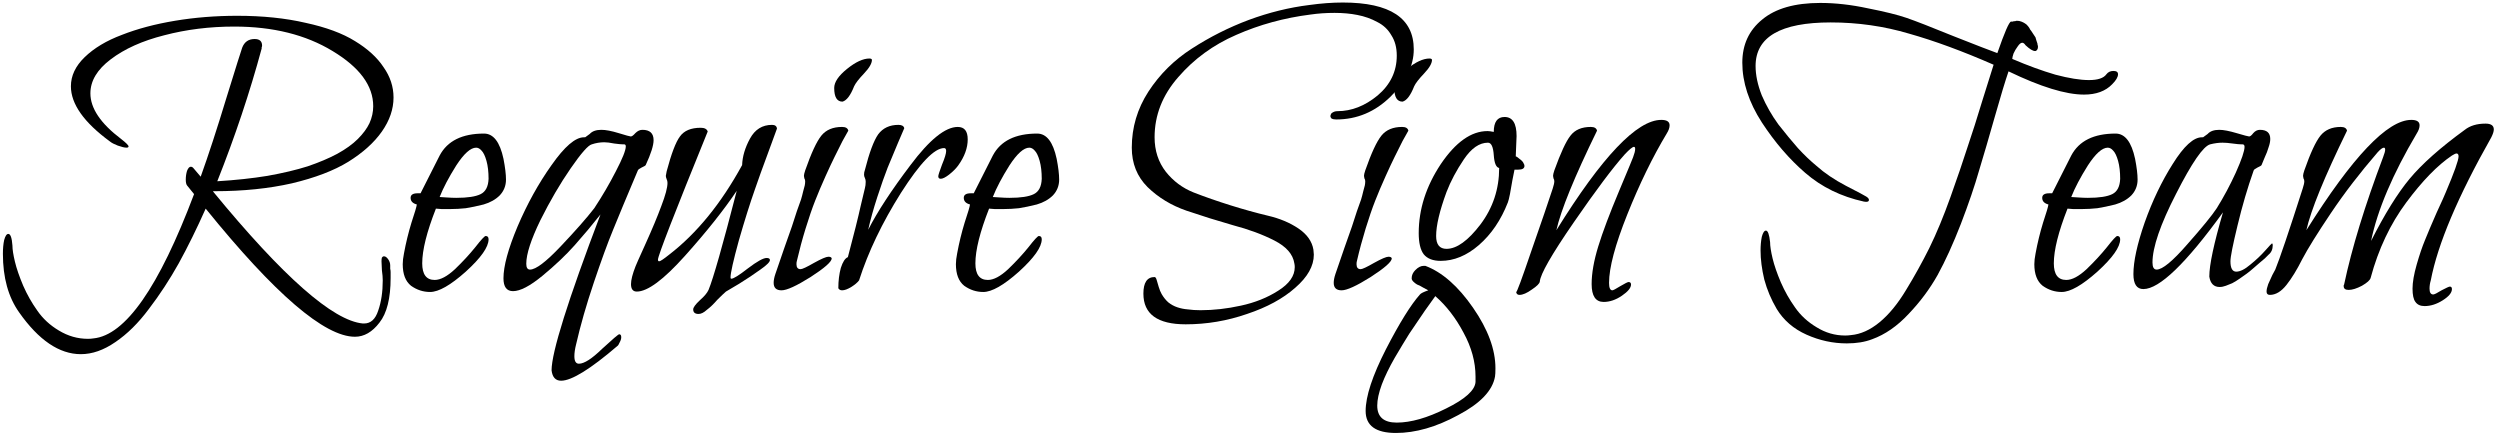 <svg width="304" height="53" viewBox="0 0 304 53" fill="none" xmlns="http://www.w3.org/2000/svg">
<path d="M302.945 16.696C298.877 23.89 296.423 29.689 295.583 34.093C295.482 34.429 295.431 34.765 295.431 35.101C295.431 35.572 295.583 35.807 295.885 35.807C296.02 35.807 296.356 35.639 296.894 35.303C297.465 35.001 297.801 34.849 297.902 34.849C298.07 34.849 298.154 34.95 298.154 35.152C298.154 35.589 297.785 36.043 297.045 36.513C296.306 36.984 295.566 37.219 294.826 37.219C294.322 37.219 293.952 37.051 293.717 36.715C293.482 36.412 293.364 35.874 293.364 35.101C293.364 34.328 293.532 33.353 293.868 32.177C294.204 31 294.541 30.008 294.877 29.201C295.213 28.361 295.684 27.252 296.289 25.873C296.927 24.495 297.297 23.672 297.398 23.403C298.44 20.949 298.961 19.486 298.961 19.016C298.961 18.78 298.877 18.663 298.709 18.663C298.608 18.663 298.423 18.747 298.154 18.915C296.406 20.091 294.557 21.991 292.608 24.613C290.658 27.235 289.212 30.294 288.271 33.79C288.204 34.059 287.851 34.379 287.212 34.748C286.573 35.084 286.036 35.253 285.599 35.253C285.195 35.253 284.993 35.101 284.993 34.799V34.698L285.044 34.597C285.985 30.16 287.565 24.999 289.784 19.116C289.952 18.679 290.036 18.377 290.036 18.209C290.036 18.041 289.986 17.957 289.885 17.957C289.717 17.957 289.464 18.142 289.128 18.511C286.977 20.999 285.077 23.47 283.43 25.924C281.783 28.378 280.623 30.244 279.951 31.521C279.312 32.798 278.673 33.841 278.035 34.648C277.396 35.454 276.724 35.858 276.018 35.858C275.749 35.858 275.614 35.723 275.614 35.454C275.614 35.219 275.682 34.916 275.816 34.547C275.984 34.177 276.152 33.807 276.32 33.437C276.522 33.068 276.64 32.849 276.673 32.782C277.211 31.471 278.32 28.193 280.001 22.949C280.136 22.545 280.203 22.243 280.203 22.041C280.203 21.907 280.169 21.789 280.102 21.688C280.069 21.554 280.052 21.453 280.052 21.386C280.052 21.251 280.102 21.033 280.203 20.73C280.943 18.612 281.598 17.2 282.17 16.494C282.741 15.788 283.565 15.435 284.64 15.435C285.077 15.435 285.33 15.587 285.397 15.889C282.64 21.537 280.993 25.571 280.455 27.991C286.069 19.049 290.322 14.578 293.213 14.578C293.885 14.578 294.221 14.797 294.221 15.234C294.221 15.536 294.104 15.872 293.868 16.242C290.944 21.184 289.095 25.537 288.322 29.302C289.969 26.041 291.532 23.52 293.011 21.739C294.524 19.923 296.759 17.94 299.718 15.788C300.356 15.284 301.197 15.032 302.239 15.032C302.911 15.032 303.247 15.267 303.247 15.738C303.247 15.973 303.147 16.293 302.945 16.696Z" fill="black"/>
<path d="M275.862 30.965C275.828 30.999 275.677 31.15 275.408 31.419C275.139 31.654 274.92 31.839 274.752 31.974C274.584 32.108 274.332 32.327 273.996 32.629C273.693 32.898 273.424 33.117 273.189 33.285C272.954 33.453 272.668 33.655 272.332 33.89C271.996 34.125 271.693 34.31 271.424 34.445C271.189 34.545 270.937 34.646 270.668 34.747C270.399 34.848 270.147 34.898 269.911 34.898C269.205 34.898 268.785 34.478 268.651 33.638C268.651 32.226 269.205 29.62 270.315 25.822C265.81 32.041 262.583 35.151 260.633 35.151C259.826 35.151 259.423 34.545 259.423 33.335C259.423 31.789 259.877 29.705 260.784 27.082C261.726 24.427 262.869 22.04 264.213 19.922C265.558 17.77 266.735 16.695 267.743 16.695H267.894L268.449 16.291C268.752 15.955 269.222 15.787 269.861 15.787C270.365 15.787 271.071 15.922 271.979 16.191C272.886 16.459 273.391 16.594 273.492 16.594C273.626 16.594 273.794 16.459 273.996 16.191C274.231 15.922 274.5 15.787 274.803 15.787C275.643 15.787 276.063 16.157 276.063 16.896C276.063 17.199 275.996 17.535 275.862 17.905C275.761 18.275 275.593 18.712 275.357 19.216C275.156 19.687 275.038 19.972 275.004 20.073C274.971 20.14 274.803 20.241 274.5 20.376C274.231 20.51 274.08 20.628 274.046 20.729C273.307 22.813 272.651 25.049 272.08 27.435C271.508 29.789 271.222 31.234 271.222 31.772C271.222 32.612 271.458 33.033 271.928 33.033C272.399 33.033 272.971 32.747 273.643 32.175C274.349 31.604 274.954 31.032 275.458 30.461C275.962 29.889 276.231 29.604 276.265 29.604C276.332 29.604 276.366 29.671 276.366 29.805C276.366 30.31 276.198 30.696 275.862 30.965ZM272.533 17.552C272.332 17.552 271.979 17.518 271.475 17.451C271.004 17.384 270.601 17.35 270.264 17.35C269.794 17.35 269.289 17.418 268.752 17.552C267.911 17.787 266.533 19.788 264.617 23.553C262.7 27.284 261.742 30.074 261.742 31.923C261.742 32.495 261.911 32.781 262.247 32.781C262.953 32.781 264.196 31.755 265.978 29.705C267.793 27.654 268.987 26.192 269.558 25.317C270.399 23.973 271.172 22.527 271.878 20.981C272.584 19.401 272.937 18.359 272.937 17.855C272.937 17.653 272.853 17.552 272.685 17.552H272.533Z" fill="black"/>
<path d="M259.628 19.318C259.83 20.36 259.931 21.201 259.931 21.839C259.931 22.579 259.679 23.218 259.175 23.756C258.67 24.26 258.015 24.63 257.208 24.865C256.401 25.067 255.678 25.218 255.04 25.319C254.401 25.386 253.796 25.42 253.224 25.42C252.888 25.42 252.502 25.42 252.065 25.42C251.661 25.386 251.443 25.369 251.409 25.369C250.3 28.193 249.745 30.412 249.745 32.025C249.745 33.37 250.249 34.042 251.258 34.042C251.964 34.042 252.787 33.605 253.729 32.731C254.67 31.824 255.494 30.933 256.199 30.059C256.905 29.151 257.326 28.697 257.46 28.697C257.695 28.697 257.813 28.832 257.813 29.101C257.813 30.042 256.889 31.353 255.04 33.034C253.191 34.681 251.745 35.505 250.703 35.505C249.863 35.505 249.089 35.253 248.384 34.748C247.711 34.211 247.375 33.336 247.375 32.126C247.375 31.756 247.425 31.319 247.526 30.815C247.762 29.538 248.064 28.294 248.434 27.084C248.837 25.873 249.056 25.134 249.089 24.865C248.585 24.73 248.333 24.462 248.333 24.058C248.333 23.688 248.619 23.503 249.19 23.503H249.543C250.888 20.848 251.661 19.318 251.863 18.915C252.804 17.133 254.603 16.242 257.258 16.242C258.401 16.242 259.191 17.267 259.628 19.318ZM257.813 21.739C257.813 20.898 257.729 20.175 257.561 19.57C257.393 18.965 257.191 18.545 256.956 18.31C256.754 18.074 256.536 17.957 256.3 17.957C255.628 17.957 254.821 18.679 253.88 20.125C252.972 21.57 252.3 22.848 251.863 23.957C251.93 23.957 252.199 23.974 252.67 24.008C253.14 24.041 253.544 24.058 253.88 24.058C255.258 24.058 256.25 23.907 256.855 23.604C257.46 23.302 257.779 22.68 257.813 21.739Z" fill="black"/>
<path d="M214.084 30.462C214.084 29.856 214.134 29.302 214.235 28.797C214.37 28.293 214.538 28.041 214.739 28.041C214.975 28.041 215.143 28.512 215.244 29.453C215.244 29.924 215.345 30.579 215.546 31.42C215.748 32.26 216.084 33.235 216.555 34.344C217.025 35.42 217.597 36.428 218.269 37.37C218.942 38.345 219.816 39.151 220.891 39.79C221.967 40.462 223.127 40.799 224.371 40.799C224.606 40.799 224.841 40.782 225.077 40.748C226.253 40.647 227.413 40.126 228.556 39.185C229.699 38.244 230.775 36.933 231.783 35.252C232.792 33.605 233.733 31.907 234.607 30.159C235.481 28.377 236.338 26.31 237.179 23.957C238.019 21.603 238.708 19.586 239.246 17.905C239.818 16.225 240.423 14.325 241.062 12.207C241.734 10.056 242.188 8.61 242.423 7.871C238.658 6.224 235.229 4.963 232.136 4.089C229.077 3.181 225.9 2.727 222.606 2.727C216.521 2.727 213.479 4.492 213.479 8.022C213.479 9.131 213.731 10.325 214.235 11.602C214.773 12.846 215.445 14.023 216.252 15.132C217.093 16.208 217.883 17.166 218.622 18.006C219.395 18.847 220.152 19.57 220.891 20.175C221.866 21.049 223.06 21.855 224.472 22.595C225.917 23.335 226.741 23.772 226.942 23.906C227.211 24.074 227.312 24.242 227.245 24.41C227.178 24.545 226.976 24.578 226.64 24.511C223.883 23.906 221.513 22.746 219.53 21.032C217.58 19.351 215.815 17.3 214.235 14.88C212.655 12.426 211.865 10.005 211.865 7.619C211.865 5.434 212.672 3.686 214.286 2.374C215.899 1.03 218.252 0.357 221.345 0.357C223.194 0.357 225.127 0.576 227.144 1.013C229.195 1.416 230.758 1.803 231.834 2.173C232.909 2.543 234.809 3.282 237.532 4.391C240.255 5.467 242.037 6.156 242.877 6.459C243.751 3.938 244.306 2.66 244.541 2.627C244.608 2.627 244.675 2.627 244.743 2.627C244.81 2.593 244.86 2.576 244.894 2.576C244.961 2.576 245.012 2.576 245.045 2.576C245.112 2.543 245.18 2.526 245.247 2.526C245.449 2.526 245.634 2.559 245.802 2.627C245.97 2.694 246.104 2.761 246.205 2.828C246.339 2.896 246.474 3.013 246.608 3.181C246.743 3.349 246.827 3.484 246.861 3.585C246.928 3.652 247.045 3.82 247.214 4.089C247.382 4.324 247.482 4.476 247.516 4.543C247.55 4.644 247.583 4.761 247.617 4.896C247.651 4.997 247.684 5.097 247.718 5.198C247.751 5.266 247.768 5.35 247.768 5.45C247.802 5.518 247.819 5.602 247.819 5.703C247.819 5.837 247.785 5.955 247.718 6.056C247.651 6.156 247.567 6.207 247.466 6.207C247.197 6.207 246.81 5.971 246.306 5.501C246.171 5.299 246.037 5.198 245.902 5.198C245.734 5.198 245.549 5.35 245.348 5.652C245.146 5.921 244.978 6.207 244.844 6.509C244.743 6.812 244.692 7.03 244.692 7.165C246.575 7.972 248.323 8.61 249.937 9.081C251.584 9.518 252.945 9.737 254.021 9.737C255.097 9.737 255.803 9.501 256.139 9.031C256.341 8.762 256.626 8.627 256.996 8.627C257.366 8.627 257.551 8.762 257.551 9.031C257.551 9.367 257.315 9.77 256.845 10.241C256.038 11.081 254.895 11.502 253.416 11.502C251.197 11.502 248.138 10.56 244.238 8.678C243.835 9.854 243.28 11.686 242.574 14.174C241.868 16.662 241.23 18.847 240.658 20.729C240.12 22.612 239.381 24.78 238.439 27.234C237.498 29.655 236.557 31.722 235.616 33.437C234.674 35.117 233.498 36.697 232.086 38.177C230.708 39.656 229.228 40.681 227.648 41.252C226.774 41.589 225.749 41.757 224.572 41.757C222.892 41.757 221.261 41.404 219.681 40.698C218.101 39.992 216.891 38.95 216.051 37.572C215.378 36.428 214.874 35.235 214.538 33.991C214.235 32.714 214.084 31.537 214.084 30.462Z" fill="black"/>
<path d="M202.67 16.242C200.955 19.1 199.358 22.377 197.879 26.075C196.4 29.773 195.661 32.546 195.661 34.395C195.661 35.001 195.795 35.303 196.064 35.303C196.165 35.303 196.484 35.135 197.022 34.799C197.594 34.463 197.93 34.294 198.031 34.294C198.232 34.294 198.333 34.395 198.333 34.597C198.333 35.001 197.963 35.454 197.224 35.959C196.484 36.463 195.745 36.715 195.005 36.715C194.03 36.715 193.543 35.992 193.543 34.547C193.543 33.236 193.812 31.706 194.349 29.958C194.887 28.21 195.728 25.974 196.871 23.251C198.014 20.528 198.585 19.15 198.585 19.116C198.753 18.679 198.837 18.343 198.837 18.108C198.837 17.94 198.787 17.856 198.686 17.856C198.518 17.856 198.148 18.158 197.577 18.763C196.131 20.377 194.064 23.134 191.374 27.033C188.685 30.933 187.307 33.336 187.239 34.244C187.206 34.479 186.887 34.799 186.281 35.202C185.676 35.639 185.172 35.858 184.769 35.858C184.533 35.858 184.399 35.74 184.365 35.505C184.432 35.606 185.054 33.925 186.231 30.462C187.441 27 188.298 24.495 188.803 22.949C188.937 22.545 189.004 22.243 189.004 22.041C189.004 21.907 188.971 21.789 188.904 21.688C188.87 21.554 188.853 21.453 188.853 21.386C188.853 21.251 188.904 21.033 189.004 20.73C189.778 18.579 190.433 17.167 190.971 16.494C191.509 15.788 192.332 15.435 193.442 15.435C193.879 15.435 194.131 15.587 194.198 15.889C191.442 21.537 189.794 25.571 189.257 27.991C194.803 19.049 199.056 14.578 202.014 14.578C202.687 14.578 203.023 14.797 203.023 15.234C203.023 15.536 202.905 15.872 202.67 16.242Z" fill="black"/>
<path d="M181.794 45.791C181.492 47.505 179.996 49.069 177.306 50.481C174.651 51.926 172.129 52.649 169.743 52.649C167.289 52.649 166.062 51.758 166.062 49.976C166.062 48.195 166.885 45.69 168.532 42.463C170.18 39.269 171.558 37.051 172.667 35.807C172.768 35.672 173.104 35.504 173.676 35.303C173.508 35.202 173.289 35.084 173.02 34.95C172.751 34.781 172.516 34.664 172.314 34.596C172.146 34.496 171.995 34.378 171.86 34.243C171.726 34.109 171.659 33.975 171.659 33.84C171.659 33.47 171.81 33.134 172.113 32.832C172.449 32.495 172.785 32.327 173.121 32.327H173.323C175.373 33.101 177.306 34.798 179.122 37.42C180.937 40.042 181.845 42.496 181.845 44.782C181.845 45.253 181.828 45.589 181.794 45.791ZM185.374 20.175C185.374 20.477 185.122 20.629 184.618 20.629H184.164C184.131 20.83 184.047 21.251 183.912 21.889C183.811 22.494 183.71 23.066 183.61 23.604C183.509 24.108 183.425 24.444 183.357 24.612C182.517 26.764 181.34 28.495 179.828 29.806C178.349 31.084 176.802 31.722 175.189 31.722C174.247 31.722 173.558 31.453 173.121 30.916C172.718 30.378 172.516 29.52 172.516 28.344C172.516 25.453 173.407 22.663 175.189 19.973C177.004 17.284 178.903 15.939 180.887 15.939C181.055 15.939 181.307 15.973 181.643 16.04C181.643 14.83 182.08 14.225 182.954 14.225C183.929 14.225 184.416 14.998 184.416 16.544C184.416 16.779 184.4 17.183 184.366 17.754C184.332 18.326 184.316 18.746 184.316 19.015C184.349 19.015 184.416 19.049 184.517 19.116C184.618 19.183 184.702 19.25 184.769 19.318C184.87 19.385 184.971 19.469 185.072 19.57C185.173 19.671 185.24 19.771 185.274 19.872C185.341 19.973 185.374 20.074 185.374 20.175ZM179.424 46.447V45.791C179.424 44.009 178.937 42.228 177.962 40.446C177.021 38.664 175.878 37.185 174.533 36.008C174.466 36.109 174.046 36.698 173.272 37.773C172.533 38.849 171.894 39.79 171.356 40.597C170.852 41.404 170.264 42.379 169.591 43.522C168.919 44.698 168.398 45.774 168.028 46.749C167.658 47.758 167.473 48.615 167.473 49.321C167.473 50.699 168.263 51.388 169.843 51.388C171.558 51.388 173.558 50.817 175.844 49.674C178.164 48.531 179.357 47.455 179.424 46.447ZM182.299 20.427C181.929 20.36 181.71 19.839 181.643 18.864C181.576 17.855 181.34 17.351 180.937 17.351C179.895 17.351 178.92 18.023 178.012 19.368C177.105 20.713 176.399 22.041 175.895 23.352C175.054 25.638 174.634 27.419 174.634 28.697C174.634 29.739 175.054 30.26 175.895 30.26C177.138 30.26 178.517 29.268 180.029 27.285C181.542 25.268 182.299 22.982 182.299 20.427Z" fill="black"/>
<path d="M174.132 7.267C174.132 7.704 173.812 8.258 173.173 8.931C172.535 9.603 172.131 10.124 171.963 10.494C171.526 11.603 171.056 12.225 170.551 12.36C169.879 12.36 169.543 11.805 169.543 10.695C169.543 9.989 170.064 9.216 171.106 8.376C172.148 7.535 173.056 7.115 173.829 7.115C173.997 7.115 174.098 7.166 174.132 7.267ZM171.257 15.889C171.19 15.99 170.955 16.41 170.551 17.15C170.182 17.89 169.862 18.528 169.593 19.066C169.324 19.604 168.954 20.394 168.484 21.436C168.013 22.478 167.593 23.47 167.223 24.411C166.853 25.352 166.467 26.479 166.063 27.79C165.66 29.101 165.307 30.412 165.005 31.723C164.971 31.824 164.954 31.958 164.954 32.126C164.954 32.53 165.122 32.731 165.458 32.731C165.66 32.731 166.198 32.479 167.072 31.975C167.98 31.471 168.568 31.219 168.837 31.219C169.072 31.219 169.207 31.286 169.24 31.42C169.24 31.824 168.383 32.58 166.669 33.69C164.954 34.765 163.777 35.303 163.139 35.303C162.5 35.303 162.181 35.001 162.181 34.395C162.181 34.093 162.248 33.74 162.382 33.337C162.752 32.294 163.122 31.219 163.492 30.109C163.895 29 164.198 28.143 164.399 27.538C164.601 26.933 164.803 26.311 165.005 25.672C165.24 25.033 165.408 24.562 165.509 24.26C165.61 23.924 165.694 23.604 165.761 23.302C165.862 22.966 165.929 22.713 165.963 22.545C165.996 22.377 166.013 22.209 166.013 22.041C166.013 21.907 165.979 21.789 165.912 21.688C165.879 21.554 165.862 21.453 165.862 21.386C165.862 21.251 165.912 21.033 166.013 20.73C166.753 18.612 167.408 17.2 167.98 16.494C168.551 15.788 169.392 15.435 170.501 15.435C170.938 15.435 171.19 15.587 171.257 15.889Z" fill="black"/>
<path d="M145.996 37.722C147.576 37.722 149.206 37.538 150.887 37.168C152.601 36.798 154.114 36.193 155.425 35.352C156.77 34.512 157.442 33.554 157.442 32.478C157.442 32.31 157.425 32.159 157.392 32.024C157.224 30.915 156.417 29.991 154.971 29.251C153.526 28.511 151.845 27.889 149.929 27.385C148.046 26.847 146.164 26.259 144.281 25.62C142.432 24.982 140.852 24.023 139.541 22.746C138.264 21.469 137.625 19.872 137.625 17.956C137.625 15.502 138.297 13.232 139.642 11.148C141.02 9.03 142.785 7.282 144.937 5.904C147.122 4.492 149.425 3.332 151.845 2.425C154.299 1.517 156.753 0.912 159.207 0.609C160.653 0.407 162.014 0.307 163.292 0.307C169.04 0.307 171.914 2.206 171.914 6.005C171.914 7.988 170.973 9.904 169.091 11.753C167.208 13.602 165.006 14.527 162.485 14.527C162.249 14.527 162.065 14.493 161.93 14.426C161.829 14.325 161.779 14.224 161.779 14.123C161.779 14.056 161.796 13.989 161.829 13.921C161.863 13.821 161.913 13.753 161.981 13.72C162.081 13.653 162.182 13.602 162.283 13.569C162.384 13.535 162.502 13.518 162.636 13.518C164.351 13.518 165.981 12.879 167.527 11.602C169.074 10.291 169.847 8.677 169.847 6.761C169.847 5.786 169.628 4.963 169.191 4.29C168.788 3.584 168.216 3.046 167.477 2.677C166.737 2.273 165.931 1.987 165.056 1.819C164.216 1.651 163.292 1.567 162.283 1.567C161.779 1.567 161.275 1.584 160.77 1.618C160.3 1.651 159.829 1.702 159.358 1.769C156.165 2.172 153.156 2.996 150.332 4.24C147.542 5.45 145.189 7.165 143.273 9.383C141.356 11.568 140.398 14.006 140.398 16.695C140.398 18.309 140.852 19.704 141.76 20.88C142.668 22.023 143.794 22.864 145.138 23.401C146.517 23.939 148.013 24.46 149.626 24.965C151.24 25.469 152.753 25.889 154.165 26.225C155.61 26.561 156.854 27.083 157.896 27.789C158.938 28.494 159.543 29.352 159.711 30.36L159.762 30.965C159.762 32.344 159.005 33.688 157.493 34.999C156.014 36.31 154.064 37.369 151.643 38.176C149.223 39.017 146.735 39.437 144.18 39.437C140.751 39.437 139.037 38.193 139.037 35.705C139.037 34.361 139.491 33.688 140.398 33.688C140.499 33.688 140.583 33.806 140.651 34.041C140.718 34.243 140.802 34.529 140.903 34.899C141.004 35.235 141.121 35.52 141.256 35.756C141.491 36.159 141.76 36.495 142.062 36.764C142.399 37.033 142.768 37.235 143.172 37.369C143.575 37.504 143.995 37.588 144.432 37.621C144.903 37.689 145.424 37.722 145.996 37.722Z" fill="black"/>
<path d="M128.492 19.318C128.693 20.36 128.794 21.201 128.794 21.839C128.794 22.579 128.542 23.218 128.038 23.756C127.534 24.26 126.878 24.63 126.071 24.865C125.264 25.067 124.542 25.218 123.903 25.319C123.264 25.386 122.659 25.42 122.088 25.42C121.751 25.42 121.365 25.42 120.928 25.42C120.524 25.386 120.306 25.369 120.272 25.369C119.163 28.193 118.608 30.412 118.608 32.025C118.608 33.37 119.113 34.042 120.121 34.042C120.827 34.042 121.651 33.605 122.592 32.731C123.533 31.824 124.357 30.933 125.063 30.059C125.769 29.151 126.189 28.697 126.323 28.697C126.559 28.697 126.676 28.832 126.676 29.101C126.676 30.042 125.752 31.353 123.903 33.034C122.054 34.681 120.608 35.505 119.566 35.505C118.726 35.505 117.953 35.253 117.247 34.748C116.574 34.211 116.238 33.336 116.238 32.126C116.238 31.756 116.289 31.319 116.39 30.815C116.625 29.538 116.927 28.294 117.297 27.084C117.701 25.873 117.919 25.134 117.953 24.865C117.448 24.73 117.196 24.462 117.196 24.058C117.196 23.688 117.482 23.503 118.054 23.503H118.407C119.751 20.848 120.524 19.318 120.726 18.915C121.667 17.133 123.466 16.242 126.122 16.242C127.265 16.242 128.055 17.267 128.492 19.318ZM126.676 21.739C126.676 20.898 126.592 20.175 126.424 19.57C126.256 18.965 126.054 18.545 125.819 18.31C125.617 18.074 125.399 17.957 125.164 17.957C124.491 17.957 123.684 18.679 122.743 20.125C121.836 21.57 121.163 22.848 120.726 23.957C120.793 23.957 121.062 23.974 121.533 24.008C122.004 24.041 122.407 24.058 122.743 24.058C124.121 24.058 125.113 23.907 125.718 23.604C126.323 23.302 126.643 22.68 126.676 21.739Z" fill="black"/>
<path d="M116.514 20.125C116.245 20.495 115.876 20.865 115.405 21.235C114.968 21.571 114.632 21.739 114.397 21.739C114.195 21.739 114.094 21.638 114.094 21.436C114.094 21.302 114.245 20.831 114.548 20.024C114.884 19.218 115.052 18.663 115.052 18.36C115.052 18.125 114.968 18.007 114.8 18.007C113.623 18.007 111.875 19.823 109.556 23.453C107.27 27.084 105.572 30.631 104.463 34.093C104.261 34.362 103.942 34.631 103.505 34.9C103.068 35.169 102.698 35.303 102.395 35.303C102.194 35.303 102.042 35.219 101.941 35.051C101.941 34.144 102.042 33.32 102.244 32.58C102.479 31.841 102.765 31.404 103.101 31.269C103.841 28.479 104.362 26.395 104.664 25.017L105.169 22.899C105.236 22.663 105.269 22.394 105.269 22.092C105.269 21.924 105.236 21.773 105.169 21.638C105.101 21.504 105.068 21.369 105.068 21.235C105.068 21.033 105.101 20.848 105.169 20.68C105.707 18.562 106.244 17.117 106.782 16.343C107.354 15.57 108.177 15.184 109.253 15.184C109.657 15.184 109.892 15.318 109.959 15.587C109.925 15.688 109.673 16.276 109.203 17.352C108.766 18.428 108.345 19.436 107.942 20.377C107.572 21.319 107.152 22.512 106.681 23.958C106.211 25.403 105.841 26.731 105.572 27.941C106.681 25.756 108.396 23.134 110.715 20.075C113.035 16.982 114.951 15.436 116.464 15.436C117.271 15.436 117.674 15.94 117.674 16.948C117.674 17.991 117.288 19.05 116.514 20.125Z" fill="black"/>
<path d="M106.028 7.267C106.028 7.704 105.709 8.258 105.07 8.931C104.431 9.603 104.028 10.124 103.86 10.494C103.423 11.603 102.952 12.225 102.448 12.36C101.775 12.36 101.439 11.805 101.439 10.695C101.439 9.989 101.96 9.216 103.002 8.376C104.045 7.535 104.952 7.115 105.725 7.115C105.894 7.115 105.994 7.166 106.028 7.267ZM103.154 15.889C103.087 15.99 102.851 16.41 102.448 17.15C102.078 17.89 101.759 18.528 101.49 19.066C101.221 19.604 100.851 20.394 100.38 21.436C99.91 22.478 99.49 23.47 99.12 24.411C98.75 25.352 98.363 26.479 97.96 27.79C97.556 29.101 97.204 30.412 96.901 31.723C96.867 31.824 96.85 31.958 96.85 32.126C96.85 32.53 97.019 32.731 97.355 32.731C97.556 32.731 98.094 32.479 98.968 31.975C99.876 31.471 100.464 31.219 100.733 31.219C100.969 31.219 101.103 31.286 101.137 31.42C101.137 31.824 100.279 32.58 98.565 33.69C96.85 34.765 95.674 35.303 95.035 35.303C94.397 35.303 94.077 35.001 94.077 34.395C94.077 34.093 94.144 33.74 94.279 33.337C94.649 32.294 95.018 31.219 95.388 30.109C95.792 29 96.094 28.143 96.296 27.538C96.498 26.933 96.699 26.311 96.901 25.672C97.136 25.033 97.304 24.562 97.405 24.26C97.506 23.924 97.59 23.604 97.657 23.302C97.758 22.966 97.825 22.713 97.859 22.545C97.893 22.377 97.909 22.209 97.909 22.041C97.909 21.907 97.876 21.789 97.809 21.688C97.775 21.554 97.758 21.453 97.758 21.386C97.758 21.251 97.809 21.033 97.909 20.73C98.649 18.612 99.305 17.2 99.876 16.494C100.448 15.788 101.288 15.435 102.397 15.435C102.834 15.435 103.087 15.587 103.154 15.889Z" fill="black"/>
<path d="M94.479 15.637C94.378 15.94 94.009 16.948 93.37 18.663C92.731 20.377 92.21 21.823 91.807 23C91.202 24.714 90.546 26.798 89.84 29.252C89.168 31.706 88.832 33.202 88.832 33.74C88.832 33.841 88.865 33.892 88.933 33.892C89.201 33.892 89.874 33.471 90.95 32.631C92.059 31.79 92.815 31.37 93.219 31.37C93.488 31.37 93.622 31.454 93.622 31.622C93.622 31.858 93.235 32.244 92.462 32.782C91.723 33.32 90.865 33.892 89.891 34.497C88.916 35.068 88.378 35.387 88.277 35.455C88.042 35.656 87.689 35.992 87.218 36.463C86.781 36.967 86.361 37.371 85.957 37.673C85.588 38.01 85.251 38.178 84.949 38.178C84.512 38.178 84.293 37.993 84.293 37.623C84.293 37.388 84.562 37.018 85.1 36.514C85.638 36.043 85.991 35.623 86.159 35.253C86.731 33.875 87.874 29.857 89.588 23.201C88.008 25.554 85.907 28.193 83.285 31.118C80.696 34.009 78.746 35.455 77.435 35.455C76.965 35.455 76.73 35.152 76.73 34.547C76.73 34.043 76.914 33.32 77.284 32.379C77.284 32.345 77.688 31.437 78.494 29.656C79.301 27.874 79.94 26.344 80.411 25.067C80.915 23.756 81.167 22.815 81.167 22.243C81.167 22.075 81.133 21.924 81.066 21.789C80.999 21.621 80.965 21.487 80.965 21.386C80.965 21.352 80.999 21.167 81.066 20.831C81.638 18.68 82.175 17.268 82.68 16.596C83.184 15.89 84.024 15.537 85.201 15.537C85.672 15.537 85.957 15.688 86.058 15.99C82.024 25.907 80.007 31.101 80.007 31.572C80.007 31.706 80.058 31.774 80.158 31.774C80.293 31.774 80.696 31.505 81.369 30.967C84.73 28.378 87.689 24.748 90.243 20.075C90.277 19.033 90.597 17.957 91.202 16.848C91.807 15.738 92.698 15.184 93.874 15.184C94.244 15.184 94.446 15.335 94.479 15.637Z" fill="black"/>
<path d="M78.518 20.073C78.484 20.14 78.316 20.241 78.013 20.376C77.744 20.51 77.593 20.628 77.56 20.729C76.181 23.99 75.173 26.41 74.534 27.99C73.895 29.537 73.122 31.654 72.214 34.344C71.307 37.033 70.584 39.554 70.046 41.907C69.912 42.445 69.844 42.916 69.844 43.319C69.844 43.925 70.029 44.227 70.399 44.227C71.038 44.227 71.979 43.622 73.223 42.412C74.5 41.235 75.19 40.647 75.29 40.647C75.459 40.647 75.543 40.765 75.543 41C75.543 41.202 75.475 41.42 75.341 41.655C75.24 41.891 75.156 42.025 75.089 42.059C71.794 44.883 69.508 46.295 68.231 46.295C67.558 46.295 67.172 45.874 67.071 45.034C67.071 42.849 69.054 36.529 73.021 26.074C72.013 27.351 70.971 28.595 69.895 29.805C68.819 31.016 67.508 32.259 65.962 33.537C64.449 34.781 63.255 35.403 62.382 35.403C61.608 35.403 61.222 34.882 61.222 33.84C61.222 32.36 61.793 30.259 62.936 27.536C64.113 24.78 65.491 22.292 67.071 20.073C68.651 17.821 69.962 16.695 71.004 16.695H71.156L71.71 16.291C72.013 15.955 72.483 15.787 73.122 15.787C73.66 15.787 74.366 15.922 75.24 16.191C76.114 16.459 76.602 16.594 76.702 16.594C76.837 16.594 77.022 16.459 77.257 16.191C77.526 15.922 77.812 15.787 78.114 15.787C79.022 15.787 79.476 16.207 79.476 17.048C79.476 17.686 79.156 18.695 78.518 20.073ZM75.744 17.552C75.543 17.552 75.189 17.518 74.685 17.451C74.181 17.35 73.778 17.3 73.475 17.3C72.971 17.3 72.467 17.384 71.962 17.552C71.525 17.653 70.668 18.628 69.391 20.477C68.113 22.326 66.886 24.427 65.71 26.78C64.567 29.133 63.995 30.898 63.995 32.075C63.995 32.545 64.146 32.781 64.449 32.781C65.155 32.781 66.399 31.839 68.18 29.957C69.996 28.041 71.357 26.494 72.265 25.317C73.24 23.838 74.114 22.342 74.887 20.83C75.694 19.283 76.097 18.275 76.097 17.804C76.097 17.636 76.03 17.552 75.895 17.552H75.744Z" fill="black"/>
<path d="M61.225 19.318C61.427 20.36 61.528 21.201 61.528 21.839C61.528 22.579 61.276 23.218 60.771 23.756C60.267 24.26 59.611 24.63 58.805 24.865C57.998 25.067 57.275 25.218 56.636 25.319C55.998 25.386 55.392 25.42 54.821 25.42C54.485 25.42 54.098 25.42 53.661 25.42C53.258 25.386 53.039 25.369 53.006 25.369C51.896 28.193 51.342 30.412 51.342 32.025C51.342 33.37 51.846 34.042 52.854 34.042C53.56 34.042 54.384 33.605 55.325 32.731C56.267 31.824 57.09 30.933 57.796 30.059C58.502 29.151 58.922 28.697 59.057 28.697C59.292 28.697 59.41 28.832 59.41 29.101C59.41 30.042 58.485 31.353 56.636 33.034C54.787 34.681 53.342 35.505 52.3 35.505C51.459 35.505 50.686 35.253 49.98 34.748C49.308 34.211 48.972 33.336 48.972 32.126C48.972 31.756 49.022 31.319 49.123 30.815C49.358 29.538 49.661 28.294 50.031 27.084C50.434 25.873 50.653 25.134 50.686 24.865C50.182 24.73 49.93 24.462 49.93 24.058C49.93 23.688 50.215 23.503 50.787 23.503H51.14C52.485 20.848 53.258 19.318 53.46 18.915C54.401 17.133 56.199 16.242 58.855 16.242C59.998 16.242 60.788 17.267 61.225 19.318ZM59.41 21.739C59.41 20.898 59.326 20.175 59.158 19.57C58.99 18.965 58.788 18.545 58.553 18.31C58.351 18.074 58.132 17.957 57.897 17.957C57.225 17.957 56.418 18.679 55.477 20.125C54.569 21.57 53.897 22.848 53.46 23.957C53.527 23.957 53.796 23.974 54.266 24.008C54.737 24.041 55.14 24.058 55.477 24.058C56.855 24.058 57.847 23.907 58.452 23.604C59.057 23.302 59.376 22.68 59.41 21.739Z" fill="black"/>
<path d="M46.542 34.091C46.542 33.755 46.509 33.352 46.441 32.881C46.408 32.377 46.391 32.007 46.391 31.772C46.391 31.57 46.408 31.419 46.441 31.318C46.509 31.217 46.593 31.167 46.694 31.167C46.862 31.167 47.03 31.284 47.198 31.52C47.366 31.755 47.45 32.007 47.45 32.276C47.45 32.411 47.45 32.545 47.45 32.679C47.484 32.814 47.5 32.948 47.5 33.083C47.5 33.184 47.5 33.301 47.5 33.436C47.5 33.57 47.5 33.688 47.5 33.789C47.5 36.276 47.047 38.092 46.139 39.235C45.265 40.378 44.273 40.949 43.164 40.949C39.466 40.949 33.415 35.755 25.011 25.368C23.935 27.788 22.842 30.007 21.733 32.024C20.624 34.007 19.413 35.856 18.102 37.571C16.825 39.285 15.463 40.63 14.018 41.605C12.606 42.58 11.211 43.067 9.833 43.067C7.21 43.067 4.706 41.37 2.319 37.974C1.008 36.125 0.353 33.755 0.353 30.864C0.353 30.226 0.403 29.671 0.504 29.2C0.638 28.696 0.806 28.444 1.008 28.444C1.277 28.444 1.445 28.914 1.512 29.856C1.512 30.326 1.613 30.982 1.815 31.822C2.017 32.663 2.353 33.638 2.823 34.747C3.294 35.823 3.866 36.831 4.538 37.773C5.21 38.747 6.084 39.554 7.16 40.193C8.269 40.865 9.446 41.201 10.69 41.201C10.925 41.201 11.144 41.185 11.345 41.151C15.245 40.781 19.329 34.932 23.599 23.603L22.741 22.544C22.641 22.41 22.59 22.174 22.59 21.838C22.59 21.468 22.641 21.115 22.741 20.779C22.876 20.443 23.027 20.275 23.195 20.275C23.33 20.275 23.447 20.342 23.548 20.477L24.405 21.485C25.347 18.863 26.389 15.669 27.532 11.904C28.709 8.105 29.347 6.072 29.448 5.803C29.717 5.097 30.221 4.744 30.961 4.744C31.566 4.744 31.869 5.013 31.869 5.551C31.869 5.618 31.852 5.685 31.818 5.752C31.818 5.786 31.818 5.836 31.818 5.904C30.372 11.249 28.574 16.627 26.422 22.04C28.641 21.905 30.675 21.687 32.524 21.384C34.407 21.048 36.037 20.661 37.415 20.224C38.794 19.754 39.987 19.25 40.995 18.712C42.038 18.14 42.878 17.535 43.517 16.896C44.156 16.258 44.626 15.619 44.929 14.98C45.231 14.308 45.383 13.619 45.383 12.913C45.383 10.425 43.735 8.19 40.441 6.206C37.18 4.223 33.196 3.231 28.49 3.231C25.498 3.231 22.657 3.584 19.968 4.29C17.312 4.962 15.144 5.937 13.463 7.215C11.816 8.458 10.992 9.837 10.992 11.35C10.992 13.165 12.236 15.014 14.724 16.896C15.329 17.367 15.632 17.669 15.632 17.804C15.632 17.905 15.547 17.955 15.379 17.955C15.144 17.955 14.791 17.871 14.32 17.703C13.883 17.535 13.564 17.367 13.362 17.199C10.202 14.879 8.622 12.644 8.622 10.492C8.622 9.215 9.177 8.038 10.286 6.962C11.429 5.853 12.942 4.945 14.825 4.239C16.707 3.5 18.859 2.928 21.279 2.525C23.7 2.122 26.221 1.92 28.843 1.92C31.936 1.92 34.709 2.206 37.163 2.777C39.651 3.315 41.651 4.055 43.164 4.996C44.71 5.937 45.87 6.996 46.643 8.173C47.45 9.316 47.853 10.543 47.853 11.854C47.853 13.266 47.383 14.644 46.441 15.989C45.5 17.333 44.139 18.56 42.357 19.67C40.609 20.745 38.323 21.619 35.499 22.292C32.675 22.931 29.549 23.25 26.12 23.25C26.053 23.25 25.985 23.25 25.918 23.25V23.3C34.423 33.654 40.491 38.999 44.122 39.336H44.273C45.08 39.336 45.651 38.815 45.988 37.773C46.357 36.73 46.542 35.503 46.542 34.091Z" fill="black"/>
</svg>
